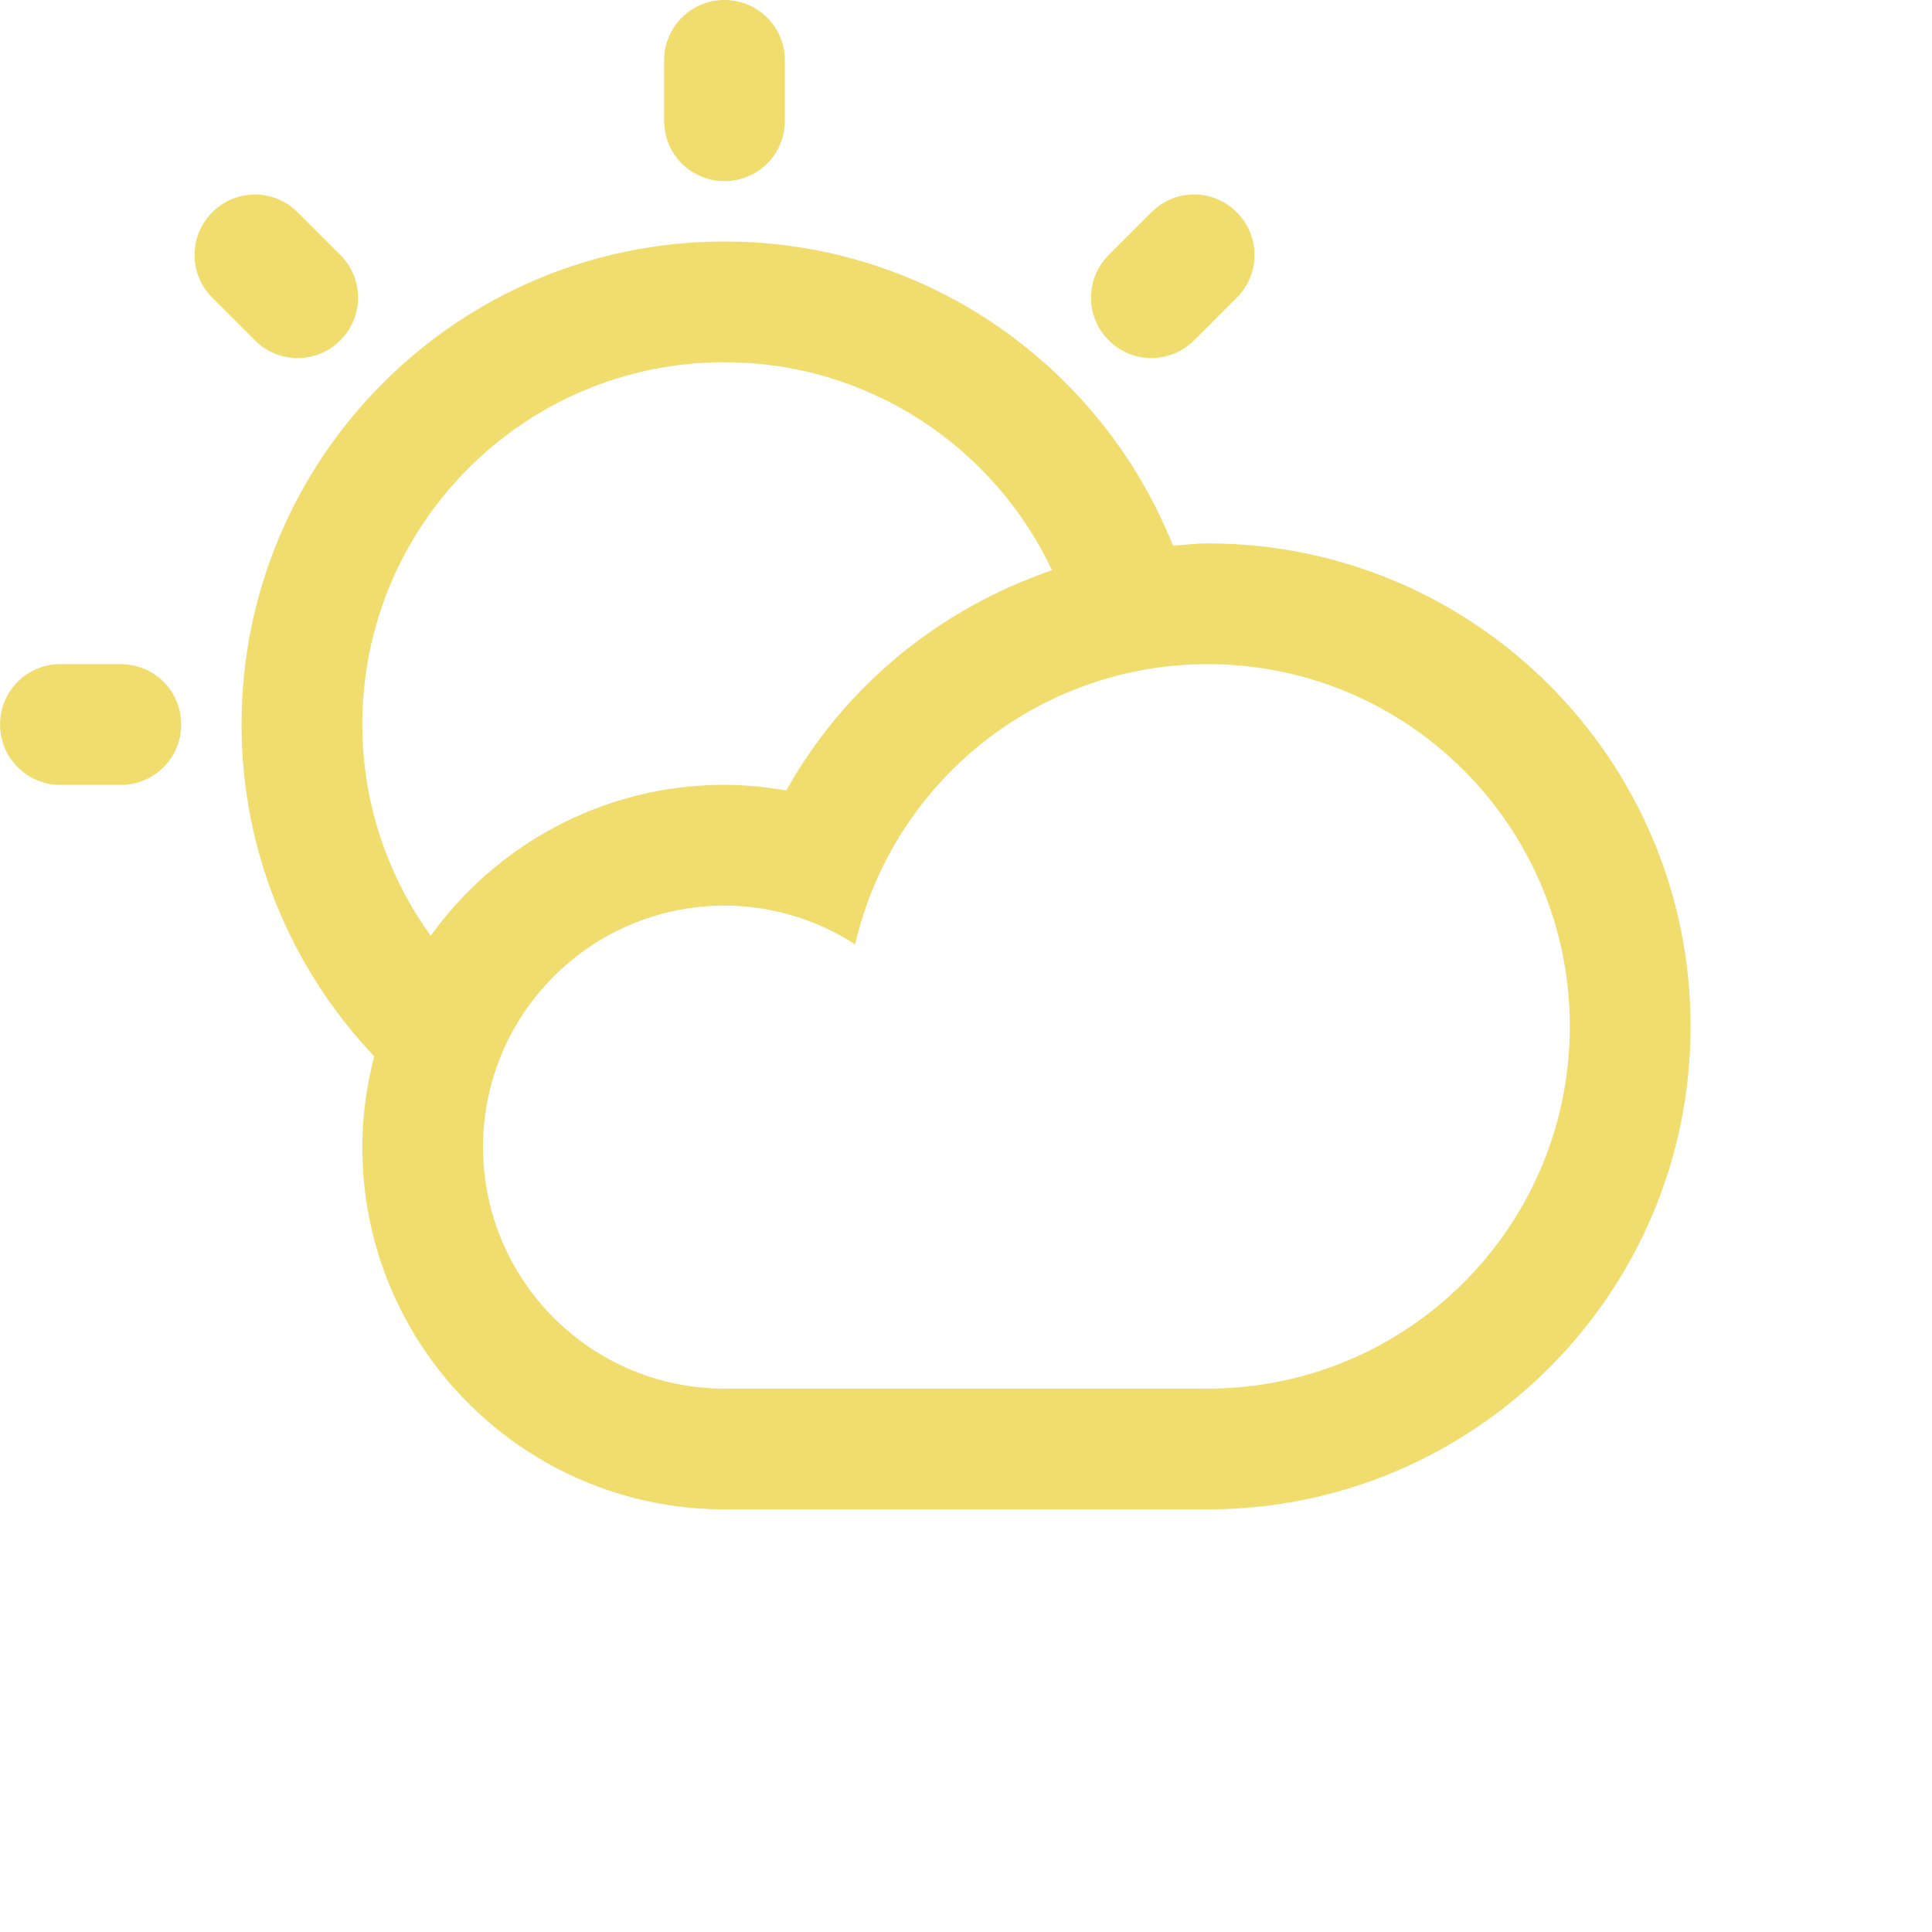 <?xml version="1.0" encoding="UTF-8" standalone="no"?>
<svg
   height="32"
   width="32"
   viewBox="0 0 32 32"
   version="1.1"
   id="svg4077"
   sodipodi:docname="803.svg"
   inkscape:version="1.1.2 (0a00cf5339, 2022-02-04, custom)"
   xmlns:inkscape="http://www.inkscape.org/namespaces/inkscape"
   xmlns:sodipodi="http://sodipodi.sourceforge.net/DTD/sodipodi-0.dtd"
   xmlns="http://www.w3.org/2000/svg"
   xmlns:svg="http://www.w3.org/2000/svg">
  <defs
     id="defs4081" />
  <sodipodi:namedview
     id="namedview4079"
     pagecolor="#ffffff"
     bordercolor="#666666"
     borderopacity="1.0"
     inkscape:pageshadow="2"
     inkscape:pageopacity="0.0"
     inkscape:pagecheckerboard="0"
     showgrid="false"
     inkscape:zoom="25.96875"
     inkscape:cx="14.517449"
     inkscape:cy="16.019254"
     inkscape:window-width="1920"
     inkscape:window-height="1046"
     inkscape:window-x="0"
     inkscape:window-y="34"
     inkscape:window-maximized="1"
     inkscape:current-layer="svg4077" />
  <path
     d="m12 1020.4c-0.554 0-1 0.446-1 1v1c0 0.554 0.446 1 1 1s1-0.446 1-1v-1c0-0.554-0.446-1-1-1zm-7.777 3.221c-0.256 0-0.511 0.099-0.707 0.295-0.392 0.392-0.392 1.022 0 1.414l0.707 0.707c0.392 0.392 1.022 0.392 1.414 0 0.392-0.392 0.392-1.022 0-1.414l-0.707-0.707c-0.196-0.196-0.451-0.295-0.707-0.295zm15.555 0c-0.256 0-0.511 0.099-0.707 0.295l-0.707 0.707c-0.392 0.392-0.392 1.022 0 1.414 0.392 0.392 1.022 0.392 1.414 0l0.707-0.707c0.392-0.392 0.392-1.022 0-1.414-0.196-0.196-0.451-0.295-0.707-0.295zm-7.777 0.779c-4.418 0-8 3.582-8 8 0 2.131 0.839 4.062 2.197 5.496-0.124 0.481-0.197 0.984-0.197 1.504 0 3.314 2.686 6 6 6h8c4.418 0 8-3.582 8-8s-3.582-8-8-8c-0.193 0-0.381 0.025-0.572 0.039-1.178-2.951-4.057-5.039-7.428-5.039zm0 2c2.399 0 4.464 1.411 5.424 3.445-1.839 0.628-3.424 1.9-4.402 3.648-0.337-0.06-0.679-0.092-1.022-0.094-2.006 0-3.778 0.988-4.867 2.5-0.71-0.986-1.133-2.193-1.133-3.5 0-3.314 2.686-6 6-6zm-11 5c-0.554 0-1 0.446-1 1s0.446 1 1 1h1c0.554 0 1-0.446 1-1s-0.446-1-1-1h-1zm19 0c3.314 0 6 2.686 6 6s-2.686 6-6 6h-8c-2.209 0-4-1.791-4-4s1.791-4 4-4c0.767 0 1.518 0.224 2.162 0.641 0.632-2.715 3.05-4.638 5.838-4.641zm-13.131 4.904c-0.018 0.03-0.037 0.058-0.055 0.088 0.017-0.03 0.037-0.058 0.055-0.088z"
     transform="translate(0 -1020.4)"
     id="path4075"
     style="fill:#f1dc6e;fill-opacity:1" />
</svg>
